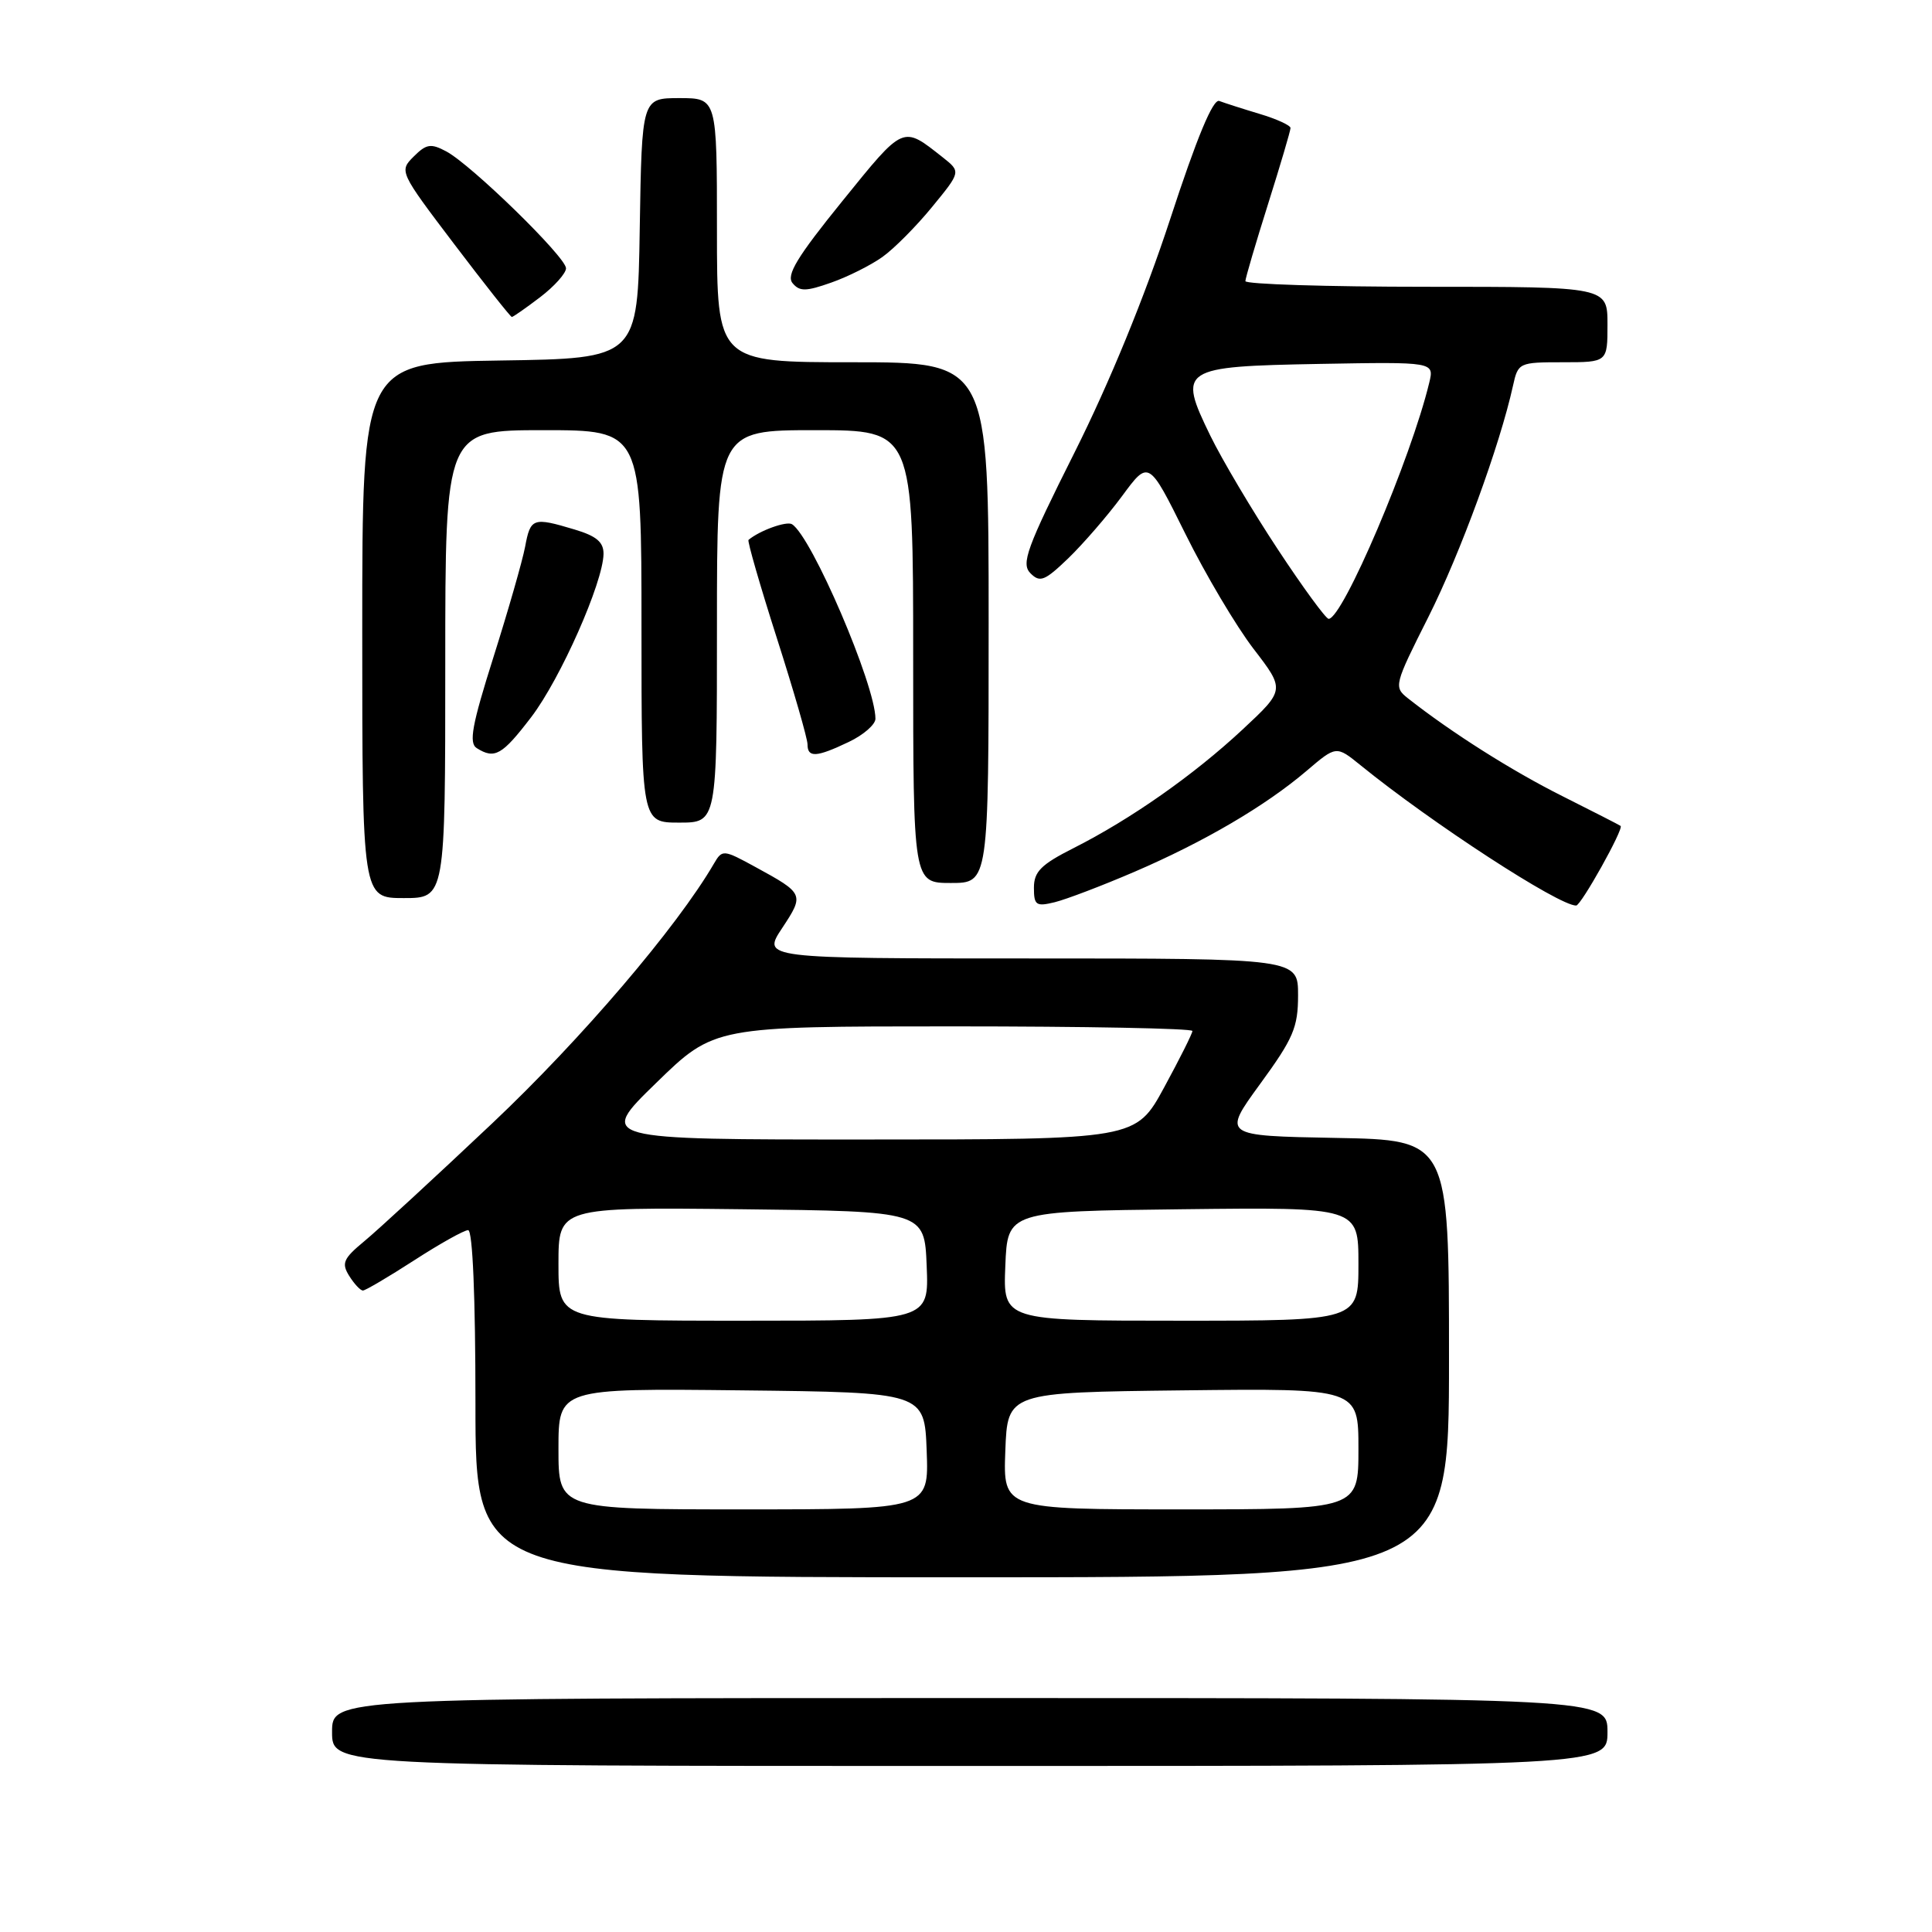 <?xml version="1.0" encoding="UTF-8" standalone="no"?>
<!DOCTYPE svg PUBLIC "-//W3C//DTD SVG 1.1//EN" "http://www.w3.org/Graphics/SVG/1.1/DTD/svg11.dtd" >
<svg xmlns="http://www.w3.org/2000/svg" xmlns:xlink="http://www.w3.org/1999/xlink" version="1.1" viewBox="0 0 256 256">
 <g >
 <path fill="currentColor"
d=" M 213.00 229.50 C 213.00 225.00 213.00 225.00 128.50 225.00 C 44.00 225.00 44.00 225.00 44.00 229.50 C 44.00 234.00 44.00 234.00 128.50 234.00 C 213.00 234.00 213.00 234.00 213.00 229.50 Z  M 192.00 180.03 C 192.00 151.05 192.00 151.05 176.98 150.78 C 161.97 150.50 161.97 150.50 166.98 143.62 C 171.38 137.59 172.00 136.14 172.00 131.87 C 172.00 127.00 172.00 127.00 136.49 127.00 C 100.97 127.00 100.97 127.00 103.65 122.96 C 106.59 118.51 106.54 118.40 100.11 114.89 C 95.85 112.56 95.70 112.55 94.61 114.42 C 89.70 122.86 77.02 137.71 65.23 148.84 C 57.68 155.97 50.05 163.00 48.28 164.46 C 45.49 166.77 45.22 167.38 46.27 169.06 C 46.94 170.13 47.75 171.00 48.09 171.00 C 48.42 171.00 51.47 169.20 54.88 167.00 C 58.28 164.80 61.50 163.00 62.03 163.00 C 62.63 163.00 63.00 171.87 63.00 186.00 C 63.00 209.00 63.00 209.00 127.50 209.00 C 192.00 209.00 192.00 209.00 192.00 180.03 Z  M 150.32 115.52 C 159.55 111.55 167.67 106.79 173.12 102.15 C 177.06 98.79 177.06 98.79 180.28 101.40 C 189.74 109.08 206.56 120.02 208.85 119.99 C 209.50 119.98 215.18 109.82 214.74 109.44 C 214.61 109.33 211.12 107.55 207.00 105.48 C 200.35 102.15 192.32 97.07 186.56 92.53 C 184.66 91.03 184.73 90.77 189.27 81.75 C 193.50 73.34 198.74 59.01 200.48 51.11 C 201.15 48.06 201.27 48.00 207.08 48.00 C 213.00 48.00 213.00 48.00 213.00 43.00 C 213.00 38.00 213.00 38.00 189.00 38.00 C 175.80 38.00 165.01 37.66 165.02 37.25 C 165.03 36.84 166.38 32.25 168.02 27.05 C 169.66 21.85 171.00 17.31 171.00 16.96 C 171.00 16.61 169.15 15.76 166.90 15.09 C 164.64 14.41 162.24 13.64 161.56 13.38 C 160.73 13.07 158.59 18.21 155.03 29.11 C 151.69 39.30 147.01 50.72 142.41 59.90 C 136.02 72.64 135.28 74.69 136.54 75.96 C 137.80 77.23 138.43 76.98 141.57 73.96 C 143.54 72.05 146.75 68.35 148.69 65.72 C 152.21 60.94 152.21 60.94 157.06 70.72 C 159.72 76.10 163.79 82.96 166.09 85.96 C 170.28 91.41 170.28 91.41 164.62 96.69 C 158.13 102.73 149.84 108.54 142.25 112.38 C 137.95 114.55 137.00 115.50 137.00 117.63 C 137.00 119.95 137.29 120.15 139.75 119.55 C 141.26 119.18 146.02 117.37 150.32 115.52 Z  M 59.00 88.00 C 59.00 57.00 59.00 57.00 72.00 57.00 C 85.00 57.00 85.00 57.00 85.00 83.00 C 85.00 109.00 85.00 109.00 90.00 109.00 C 95.00 109.00 95.00 109.00 95.00 83.00 C 95.00 57.00 95.00 57.00 108.00 57.00 C 121.00 57.00 121.00 57.00 121.00 87.00 C 121.00 117.00 121.00 117.00 126.00 117.00 C 131.00 117.00 131.00 117.00 131.00 82.50 C 131.00 48.00 131.00 48.00 113.00 48.00 C 95.00 48.00 95.00 48.00 95.00 30.50 C 95.00 13.00 95.00 13.00 90.02 13.00 C 85.05 13.00 85.05 13.00 84.77 30.25 C 84.50 47.50 84.50 47.50 66.25 47.77 C 48.00 48.05 48.00 48.05 48.00 83.52 C 48.00 119.00 48.00 119.00 53.50 119.00 C 59.00 119.00 59.00 119.00 59.00 88.00 Z  M 70.40 95.01 C 74.27 89.93 79.90 77.21 79.97 73.41 C 79.99 71.83 79.04 71.03 76.13 70.16 C 70.62 68.51 70.29 68.62 69.58 72.45 C 69.22 74.34 67.33 80.93 65.38 87.09 C 62.54 96.07 62.10 98.45 63.17 99.13 C 65.55 100.63 66.53 100.07 70.40 95.01 Z  M 112.47 98.31 C 114.41 97.39 116.00 96.00 116.00 95.24 C 116.00 90.78 107.55 71.07 104.94 69.46 C 104.22 69.02 100.67 70.29 99.18 71.54 C 99.01 71.68 100.69 77.53 102.93 84.53 C 105.17 91.53 107.00 97.87 107.00 98.63 C 107.00 100.43 108.18 100.36 112.47 98.31 Z  M 71.57 39.38 C 73.46 37.94 75.00 36.21 75.00 35.55 C 75.00 34.07 62.45 21.83 59.13 20.06 C 57.08 18.97 56.49 19.07 54.81 20.75 C 52.88 22.67 52.93 22.78 60.18 32.34 C 64.21 37.65 67.64 41.99 67.82 42.00 C 67.99 42.00 69.68 40.82 71.57 39.38 Z  M 116.91 34.06 C 118.44 32.98 121.41 29.99 123.51 27.42 C 127.33 22.76 127.33 22.76 124.92 20.85 C 119.55 16.62 119.84 16.49 111.62 26.64 C 105.60 34.07 104.15 36.47 105.02 37.52 C 105.95 38.64 106.79 38.63 110.13 37.45 C 112.33 36.68 115.38 35.15 116.91 34.06 Z  M 74.00 191.98 C 74.00 183.96 74.00 183.96 98.25 184.23 C 122.50 184.50 122.50 184.50 122.79 192.25 C 123.08 200.00 123.08 200.00 98.54 200.00 C 74.00 200.00 74.00 200.00 74.00 191.98 Z  M 133.21 192.25 C 133.50 184.50 133.50 184.50 156.75 184.23 C 180.00 183.96 180.00 183.96 180.00 191.98 C 180.00 200.00 180.00 200.00 156.46 200.00 C 132.92 200.00 132.92 200.00 133.21 192.25 Z  M 74.00 167.48 C 74.00 159.96 74.00 159.96 98.25 160.23 C 122.50 160.50 122.50 160.50 122.79 167.75 C 123.09 175.00 123.09 175.00 98.54 175.00 C 74.00 175.00 74.00 175.00 74.00 167.48 Z  M 133.21 167.75 C 133.50 160.50 133.50 160.50 156.75 160.23 C 180.00 159.96 180.00 159.96 180.00 167.48 C 180.00 175.00 180.00 175.00 156.46 175.00 C 132.91 175.00 132.91 175.00 133.21 167.75 Z  M 86.94 143.50 C 94.64 136.00 94.64 136.00 126.32 136.00 C 143.74 136.00 158.00 136.27 158.00 136.61 C 158.00 136.94 156.31 140.31 154.25 144.10 C 150.50 150.99 150.50 150.99 114.86 150.99 C 79.23 151.00 79.23 151.00 86.94 143.50 Z  M 169.29 72.75 C 165.93 67.66 161.92 60.90 160.37 57.72 C 156.04 48.83 156.45 48.56 174.88 48.22 C 190.05 47.95 190.05 47.95 189.38 50.72 C 186.96 60.77 177.91 82.00 176.05 82.00 C 175.69 82.00 172.64 77.84 169.29 72.75 Z "/>
</g>
</svg>